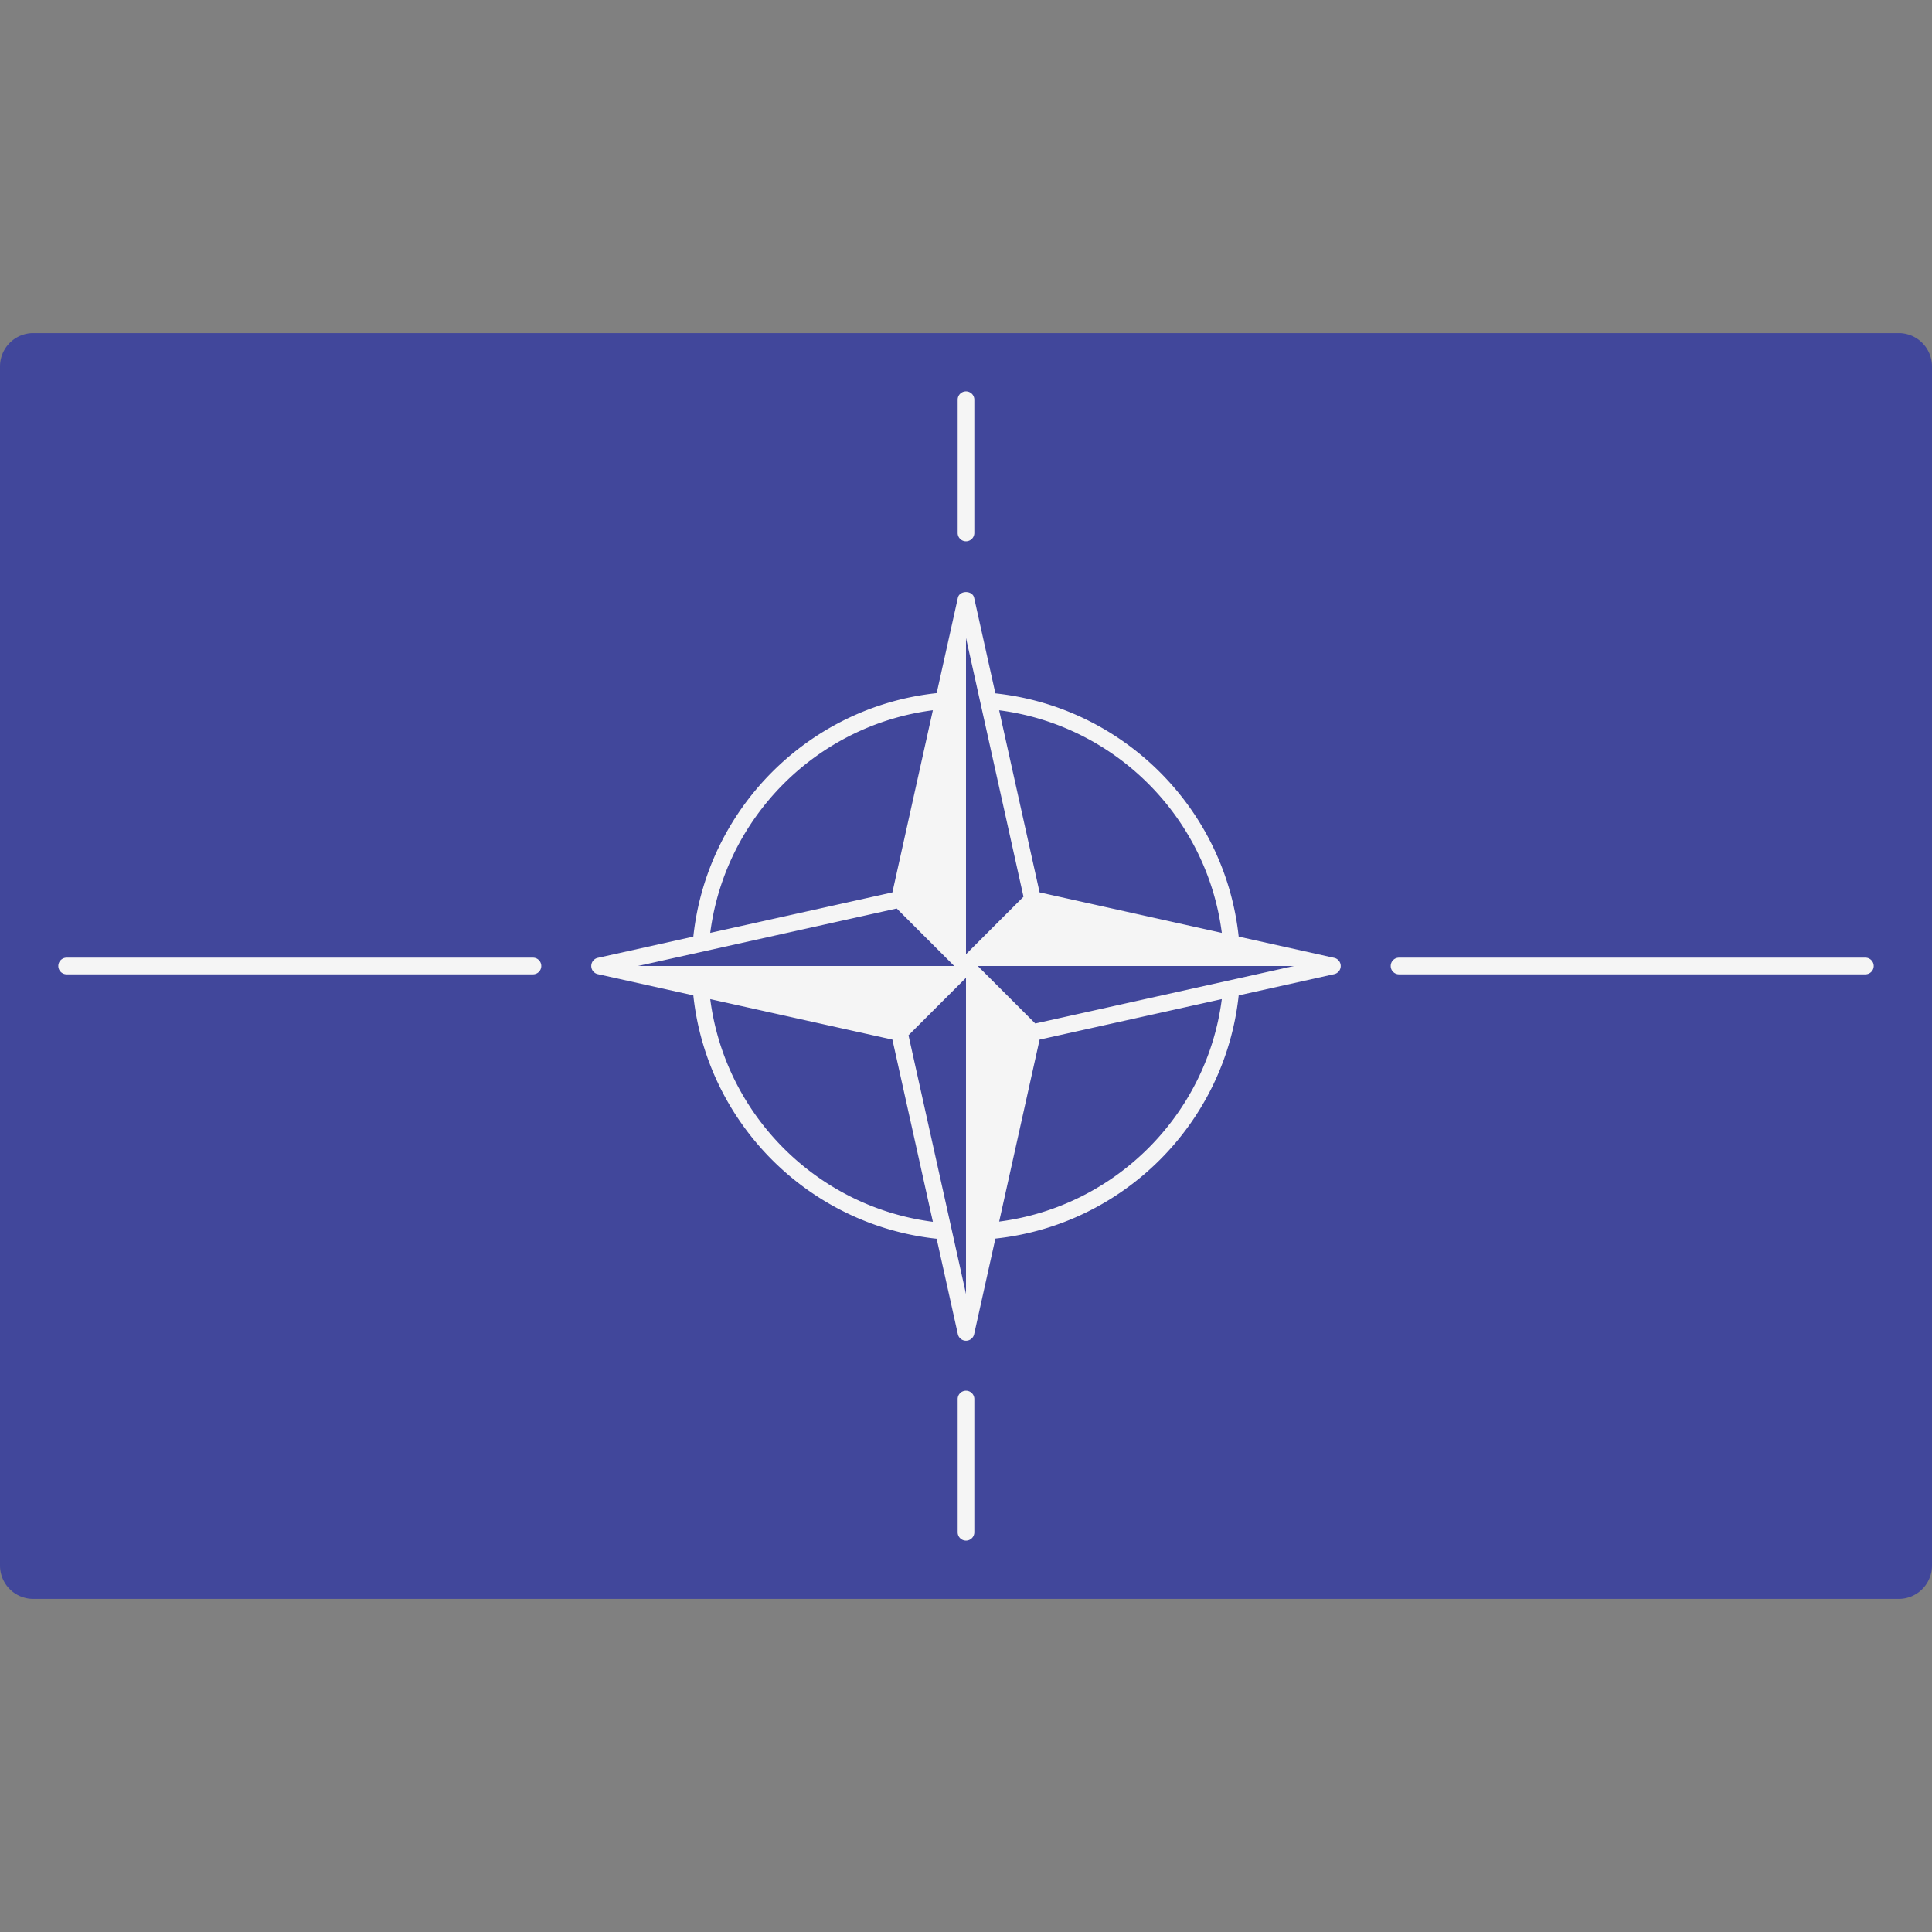 <svg viewBox="0 0 512.001 512.001" xmlns="http://www.w3.org/2000/svg"><rect x="0" y="0" width="512.001" height="512.001" fill="#808080" stroke="none"/><path d="M503.172 88.276H8.828A8.828 8.828 0 000 97.103v317.793a8.829 8.829 0 008.828 8.828h494.345a8.829 8.829 0 008.828-8.828V97.103a8.83 8.83 0 00-8.829-8.827z" fill="#41479b"/><g fill="#f5f5f5"><path d="M353.582 253.845l-25.316-5.626c-3.636-33.916-30.566-60.832-64.481-64.471l-5.629-25.33c-.448-2.017-3.862-2.017-4.31 0l-5.615 25.27c-33.93 3.629-60.855 30.604-64.493 64.531l-25.319 5.626a2.208 2.208 0 00-.001 4.31l25.319 5.626c3.637 33.921 30.563 60.865 64.486 64.499l5.622 25.301a2.208 2.208 0 004.311.001l5.631-25.34c33.912-3.639 60.842-30.547 64.479-64.46l25.318-5.626a2.21 2.21 0 00-.002-4.311zm-29.785-6.62l-48.291-10.731-10.726-48.264c30.702 3.961 55.061 28.292 59.017 58.995zm-76.575-59.003l-10.728 48.274-48.276 10.728c3.96-30.702 28.303-55.043 59.004-59.002zm-9.58 52.54L252.879 256h-83.81zm-49.422 24.017l48.276 10.728 10.73 48.286c-30.705-3.958-55.048-28.313-59.006-59.014zM256 342.931l-15.238-68.574L256 259.121zm0-90.052v-83.81l15.238 68.574zm8.788 70.854l10.717-48.228 48.29-10.731c-3.955 30.697-28.311 54.993-59.007 58.959zm9.57-52.495L259.121 256h83.81zM141.241 258.207H17.655a2.207 2.207 0 110-4.414h123.586a2.207 2.207 0 110 4.414zM494.345 258.207H370.759a2.207 2.207 0 110-4.414h123.586a2.207 2.207 0 110 4.414zM256 143.448a2.207 2.207 0 01-2.207-2.207v-35.31a2.207 2.207 0 114.414 0v35.31c0 1.22-.988 2.207-2.207 2.207zM256 408.276a2.207 2.207 0 01-2.207-2.207v-35.31a2.207 2.207 0 114.414 0v35.31a2.207 2.207 0 01-2.207 2.207z"/></g></svg>